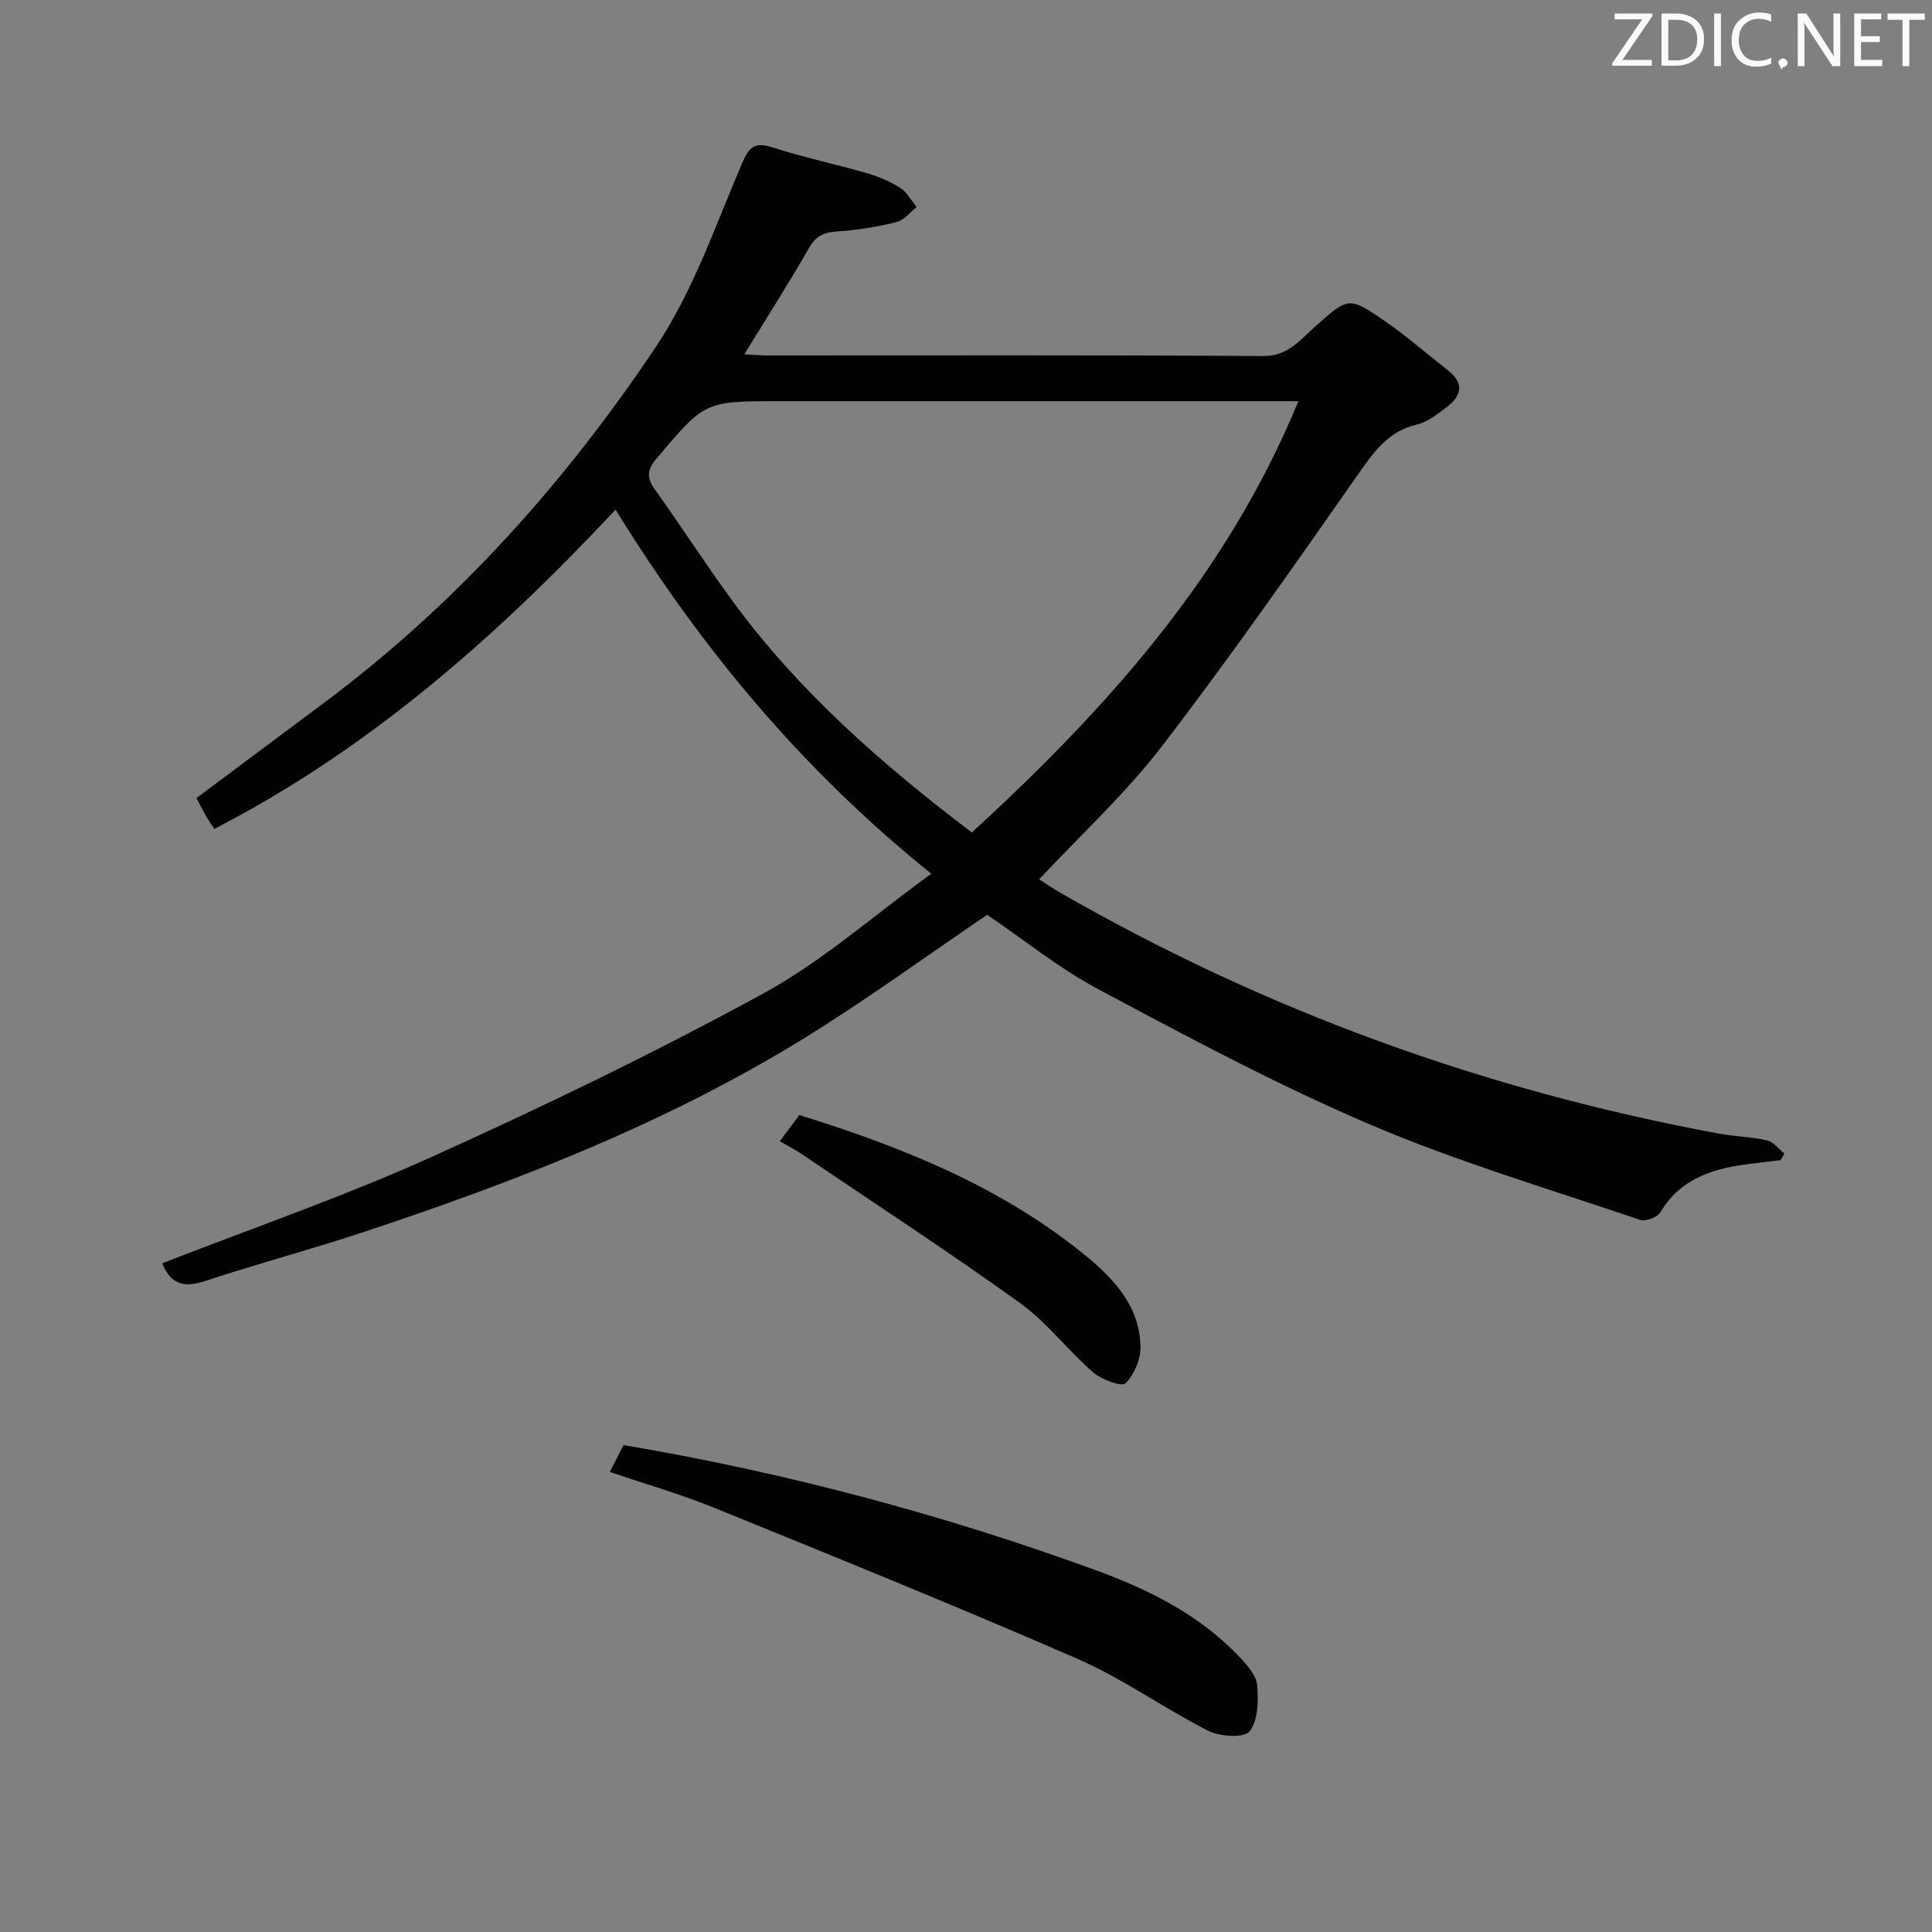 <svg enable-background="new 0 0 400 400" viewBox="0 0 400 400" xmlns="http://www.w3.org/2000/svg"><rect x="0" y="0" width="400" height="400" fill="#808080" stroke="none"/><path d="m33.59 261.55c18.66-7.29 37.54-13.79 55.67-21.97 23.3-10.51 46.38-21.67 68.81-33.91 12.15-6.63 22.75-16.09 34.75-24.77-26.8-21.56-47.72-46.77-65.37-75.39-24.6 26.29-51.05 49.61-83.07 66.1-.63-.97-1.21-1.77-1.71-2.63-.65-1.14-1.24-2.32-1.99-3.75 8.85-6.61 17.62-13.16 26.39-19.71 27.39-20.42 49.93-45.59 68.79-73.81 7.64-11.43 12.23-24.95 17.71-37.74 1.5-3.5 2.56-4.67 6.37-3.45 6.47 2.08 13.15 3.49 19.68 5.38 2.37.69 4.73 1.7 6.8 3.03 1.39.9 2.27 2.6 3.37 3.95-1.39 1.07-2.63 2.72-4.18 3.1-4.01.98-8.15 1.69-12.27 1.94-2.78.16-4.42.93-5.86 3.45-4.12 7.21-8.61 14.21-13.38 21.98 1.86.09 3.38.24 4.9.24 34.16.01 68.33-.11 102.49.13 5.21.04 7.7-3.38 10.81-6.12 6.89-6.09 6.89-6.33 14.56-1.02 4.5 3.12 8.64 6.75 12.96 10.13 3.54 2.78 2.65 5.39-.43 7.69-1.85 1.38-3.84 2.98-5.99 3.48-6.09 1.4-9.05 5.81-12.37 10.54-13.26 18.93-26.5 37.9-40.58 56.22-7.47 9.72-16.63 18.12-25.3 27.41.57.36 2.26 1.55 4.04 2.58 42.7 24.62 88.37 41.15 136.81 50.09 3.26.6 6.64.64 9.86 1.39 1.33.31 2.4 1.78 3.58 2.73-.27.45-.53.9-.8 1.36-2.43.3-4.87.56-7.29.89-7.14.98-13.56 3.12-17.57 9.88-.62 1.05-3.07 1.98-4.21 1.59-18.69-6.35-37.71-11.98-55.83-19.71-19.2-8.19-37.7-18.1-56.15-27.93-8.31-4.43-15.76-10.47-23.2-15.52-12.94 8.77-25.17 17.71-38.04 25.64-28.47 17.54-59.46 29.56-91.07 40.04-10.87 3.6-21.95 6.55-32.82 10.14-4.23 1.39-7.05.85-8.87-3.67zm167.62-89.19c28.15-25.82 52.86-53.42 67.6-89.3-2.52 0-4.34 0-6.17 0-33.82 0-67.64 0-101.46 0-15.33 0-15.26.06-25.27 11.9-2 2.37-2.04 3.99-.3 6.42 5.42 7.57 10.46 15.41 15.96 22.93 13.68 18.72 30.89 33.82 49.64 48.05z" fill="#010100"/><path d="m126.25 304.74c1.17-2.25 1.99-3.85 2.87-5.55 33.41 5.67 65.88 14.29 97.55 25.83 11.14 4.06 21.75 9.31 30.05 18.14 1.54 1.64 3.39 3.73 3.56 5.74.27 3.22.21 7.3-1.57 9.56-1.11 1.41-6.12 1.11-8.53-.11-9.17-4.64-17.64-10.77-27.02-14.87-24.92-10.87-50.13-21.07-75.31-31.32-6.88-2.79-14.06-4.85-21.6-7.42z" fill="#010100"/><path d="m161.44 236.29c1.49-2 2.66-3.57 4.05-5.43 20.74 6.44 40.72 14.4 57.89 27.99 6.37 5.05 12.54 10.89 12.75 19.91.06 2.61-1.29 5.84-3.12 7.64-.79.78-4.95-.76-6.69-2.27-5.26-4.57-9.57-10.36-15.18-14.39-14.84-10.66-30.16-20.66-45.31-30.9-1.23-.83-2.57-1.5-4.39-2.55z" fill="#010100"/><g fill="#fafafb"><path d="m342.2 3.2-6.3 9.2h6.1v1.2h-8.2v-.5l6.2-9.1h-5.7v-1.2h7.8v.4z"/><path d="m344 13.7v-10.9h3.1c1.6 0 3 .5 4.1 1.4 1.1 1 1.6 2.2 1.6 3.9s-.5 3-1.6 4-2.5 1.5-4.2 1.5h-3zm1.4-9.6v8.4h1.6c1.4 0 2.5-.4 3.2-1.1.8-.8 1.2-1.8 1.2-3.2s-.4-2.4-1.2-3.1-1.8-1-3.1-1z"/><path d="m356.3 2.8v10.9h-1.4v-10.9z"/><path d="m366.6 13.2c-.8.4-1.8.6-3 .6-1.6 0-2.8-.5-3.7-1.5s-1.4-2.3-1.4-3.9c0-1.7.5-3.2 1.6-4.2s2.4-1.6 4-1.6c1 0 1.9.1 2.6.4v1.5c-.8-.4-1.6-.6-2.6-.6-1.2 0-2.2.4-3 1.2s-1.1 1.9-1.1 3.3c0 1.3.4 2.3 1.1 3.1s1.6 1.1 2.8 1.1c1.1 0 2-.2 2.8-.7v1.3z"/><path d="m368.2 13c0-.3.1-.5.3-.6.2-.2.4-.3.6-.3.3 0 .5.1.7.3s.3.4.3.6-.1.5-.3.6c-.2.2-.4.3-.7.3-.3 1-.5-.1-.6-.3-.2-.2-.3-.4-.3-.6z"/><path d="m381.1 13.7h-1.7l-5.5-8.4c-.2-.2-.3-.5-.4-.7 0 .2.1.8.1 1.5v7.6h-1.4v-10.9h1.8l5.3 8.3c.3.4.4.6.4.8 0-.3-.1-.8-.1-1.6v-7.5h1.4v10.9z"/><path d="m389.7 13.7h-5.8v-10.9h5.6v1.2h-4.2v3.5h3.9v1.2h-3.9v3.7h4.4z"/><path d="m398.4 4.1h-3.1v9.6h-1.4v-9.6h-3.1v-1.3h7.7v1.3z"/></g></svg>
